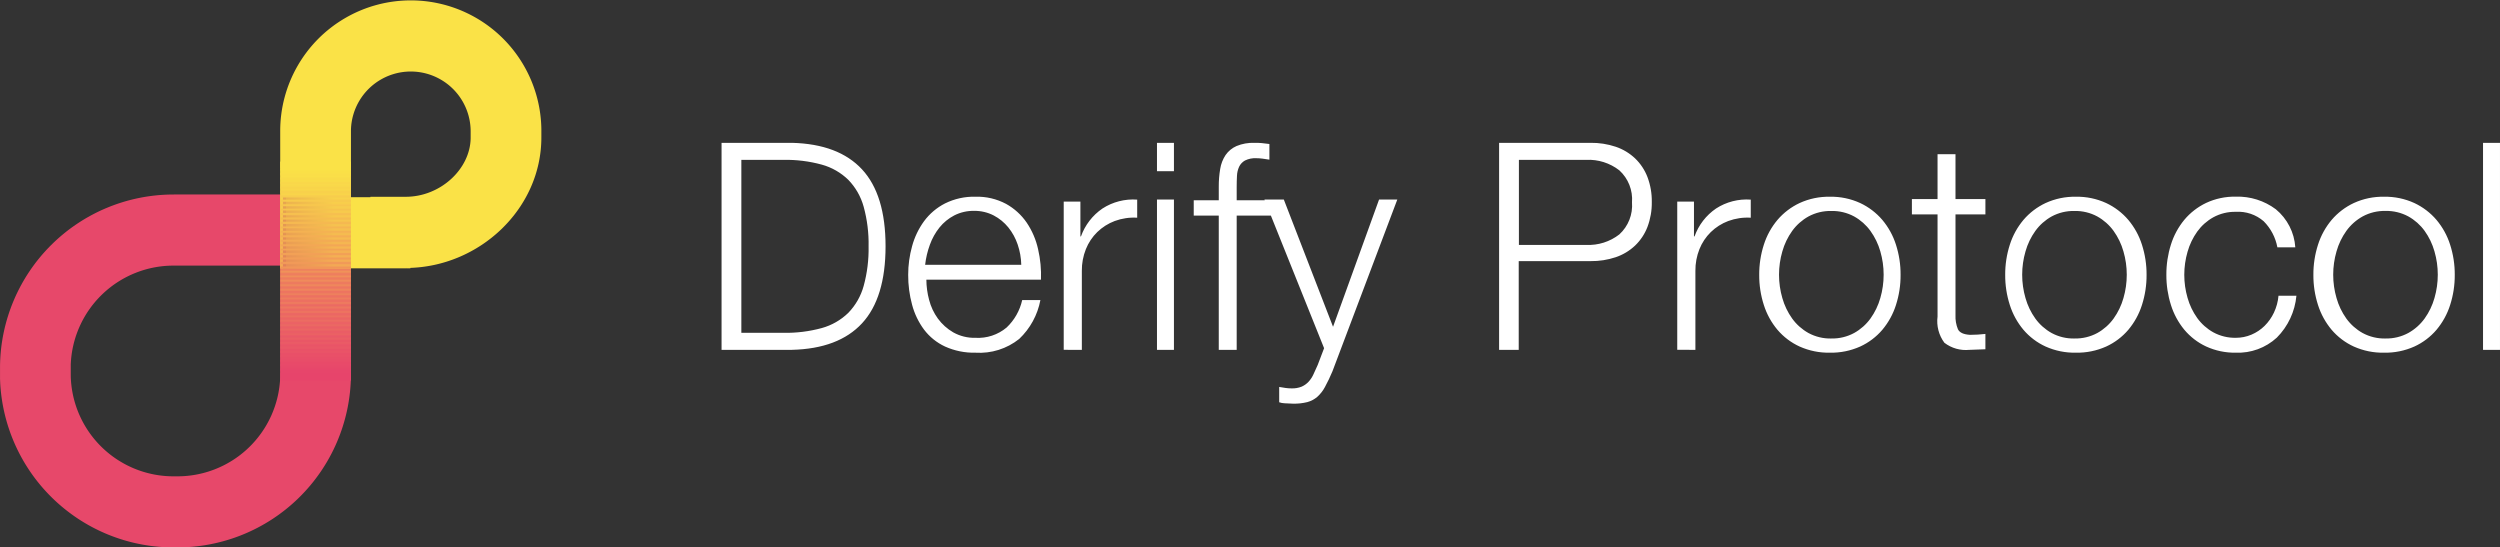 <svg xmlns="http://www.w3.org/2000/svg" xmlns:xlink="http://www.w3.org/1999/xlink" width="274" height="60" viewBox="0 0 274 60">
  <rect x="0" y="0" width="274" height="60" fill="#333333" stroke="none"/>
  <defs>
    <clipPath id="clip-path">
      <path id="路径_3" data-name="路径 3" d="M132.039,82.26v7.8H118.07v-7.8Z" transform="translate(-118.07 -82.26)" fill="none"/>
    </clipPath>
    <clipPath id="clip-path-2">
      <path id="路径_4" data-name="路径 4" d="M124.688,67.433v23.99h-7.752V67.433Z" transform="translate(-116.936 -67.433)" fill="none"/>
    </clipPath>
    <clipPath id="clip-path-3">
      <path id="路径_7" data-name="路径 7" d="M7.721-70.313q5.1-.127,7.674-2.907t2.579-8.436q0-5.656-2.579-8.436T7.721-93H0v22.687Zm-.946-1.865H2.169V-91.135H6.775a14.906,14.906,0,0,1,4.209.523,6.741,6.741,0,0,1,2.906,1.664A6.843,6.843,0,0,1,15.574-86a15.3,15.3,0,0,1,.54,4.343,15.3,15.3,0,0,1-.54,4.343,6.843,6.843,0,0,1-1.684,2.948A6.741,6.741,0,0,1,10.984-72.7,14.906,14.906,0,0,1,6.775-72.178ZM27.825-70a6.976,6.976,0,0,0,4.794-1.505,7.871,7.871,0,0,0,2.326-4.265H32.951a5.927,5.927,0,0,1-1.709,3.011,4.874,4.874,0,0,1-3.417,1.129,4.722,4.722,0,0,1-2.436-.6,5.508,5.508,0,0,1-1.677-1.505,6.052,6.052,0,0,1-.965-2.054,8.7,8.7,0,0,1-.3-2.211H35.008a12.69,12.69,0,0,0-.316-3.34,8.475,8.475,0,0,0-1.25-2.917,6.657,6.657,0,0,0-2.262-2.054,6.735,6.735,0,0,0-3.354-.784,7.107,7.107,0,0,0-3.338.737,6.578,6.578,0,0,0-2.294,1.945,8.39,8.39,0,0,0-1.313,2.744,11.657,11.657,0,0,0-.427,3.136,12.3,12.3,0,0,0,.427,3.277,8.019,8.019,0,0,0,1.313,2.729,6.135,6.135,0,0,0,2.294,1.85A7.66,7.66,0,0,0,27.825-70Zm5.023-9.634H22.312a9.415,9.415,0,0,1,.52-2.2,6.586,6.586,0,0,1,1.057-1.893A5.1,5.1,0,0,1,25.5-85.044a4.609,4.609,0,0,1,2.177-.5,4.54,4.54,0,0,1,2.145.5,5.1,5.1,0,0,1,1.609,1.316,6.092,6.092,0,0,1,1.025,1.877A7.416,7.416,0,0,1,32.848-79.636Zm6.639,9.323V-78.97a6.242,6.242,0,0,1,.442-2.377,5.468,5.468,0,0,1,1.248-1.873,5.548,5.548,0,0,1,1.912-1.212,6.029,6.029,0,0,1,2.464-.362v-1.983a6.18,6.18,0,0,0-3.807.976,6.238,6.238,0,0,0-2.354,3.053h-.063v-3.809H37.5v16.243ZM49.581-89.892V-93H47.722v3.108Zm0,19.579V-86.784H47.722v16.471Zm6.877,0V-85.025h5.518L61.2-86.709H56.458v-1.43q0-.667.031-1.239a2.666,2.666,0,0,1,.234-1,1.544,1.544,0,0,1,.639-.683,2.5,2.5,0,0,1,1.247-.254,4.978,4.978,0,0,1,.686.048q.343.048.748.111v-1.716q-.468-.064-.842-.1T58.391-93a4.7,4.7,0,0,0-1.949.35,2.864,2.864,0,0,0-1.2.985,3.823,3.823,0,0,0-.592,1.525,11.251,11.251,0,0,0-.156,1.938v1.493H51.75v1.684h2.744v14.712Zm6.181,5.9a5.915,5.915,0,0,0,1.571-.174,2.788,2.788,0,0,0,1.079-.571,3.939,3.939,0,0,0,.841-1.078,18.21,18.21,0,0,0,.825-1.727l7.108-18.826h-2L67.018-72.839,61.624-86.784H59.5l6.537,16.291-.7,1.838q-.254.57-.476,1.046a3,3,0,0,1-.539.808,2.32,2.32,0,0,1-.746.523,2.713,2.713,0,0,1-1.095.19,4.824,4.824,0,0,1-.682-.048q-.333-.048-.682-.111v1.68a1.933,1.933,0,0,0,.587.111Zm24.73-5.9v-9.723h7.877A8.34,8.34,0,0,0,98-80.465a5.792,5.792,0,0,0,2.119-1.271,5.621,5.621,0,0,0,1.36-2.049,7.423,7.423,0,0,0,.475-2.733,7.423,7.423,0,0,0-.475-2.733,5.621,5.621,0,0,0-1.36-2.049A5.792,5.792,0,0,0,98-92.571,8.34,8.34,0,0,0,95.245-93H85.218v22.687Zm7.4-11.5h-7.38v-9.323h7.38a5.5,5.5,0,0,1,3.627,1.149,4.3,4.3,0,0,1,1.388,3.512,4.3,4.3,0,0,1-1.388,3.512A5.5,5.5,0,0,1,94.768-81.812Zm11.964,11.5V-78.97a6.242,6.242,0,0,1,.442-2.377,5.467,5.467,0,0,1,1.248-1.873,5.548,5.548,0,0,1,1.912-1.212,6.03,6.03,0,0,1,2.465-.362v-1.983a6.18,6.18,0,0,0-3.807.976,6.238,6.238,0,0,0-2.354,3.053h-.063v-3.809h-1.833v16.243ZM121.474-70a7.761,7.761,0,0,0,3.318-.674,7.045,7.045,0,0,0,2.429-1.835,7.98,7.98,0,0,0,1.492-2.713,10.574,10.574,0,0,0,.508-3.309,10.574,10.574,0,0,0-.508-3.309,7.98,7.98,0,0,0-1.492-2.713,7.217,7.217,0,0,0-2.429-1.85,7.611,7.611,0,0,0-3.318-.69,7.611,7.611,0,0,0-3.318.69,7.217,7.217,0,0,0-2.429,1.85,7.979,7.979,0,0,0-1.492,2.713,10.574,10.574,0,0,0-.508,3.309,10.574,10.574,0,0,0,.508,3.309,7.98,7.98,0,0,0,1.492,2.713,7.045,7.045,0,0,0,2.429,1.835A7.761,7.761,0,0,0,121.474-70Zm.155-1.554a5.03,5.03,0,0,1-2.5-.6,5.5,5.5,0,0,1-1.79-1.589,7.222,7.222,0,0,1-1.077-2.241,9.138,9.138,0,0,1-.364-2.559,9.138,9.138,0,0,1,.364-2.559,7.222,7.222,0,0,1,1.077-2.241,5.5,5.5,0,0,1,1.79-1.589,5.03,5.03,0,0,1,2.5-.6,5.03,5.03,0,0,1,2.5.6,5.5,5.5,0,0,1,1.79,1.589A7.221,7.221,0,0,1,127-81.107a9.137,9.137,0,0,1,.364,2.559A9.137,9.137,0,0,1,127-75.99a7.221,7.221,0,0,1-1.077,2.241,5.5,5.5,0,0,1-1.79,1.589A5.03,5.03,0,0,1,121.629-71.556Zm15.14,1.243q.437,0,.874-.032t.874-.032v-1.681a15.024,15.024,0,0,1-1.686.1q-1.062-.063-1.327-.619a3.635,3.635,0,0,1-.265-1.539V-85.159h3.279V-86.84h-3.279v-4.917h-1.967v4.917h-2.811v1.681h2.811v11.2a3.958,3.958,0,0,0,.75,2.871A3.848,3.848,0,0,0,136.769-70.313ZM148.434-70a7.761,7.761,0,0,0,3.318-.674,7.045,7.045,0,0,0,2.429-1.835,7.98,7.98,0,0,0,1.492-2.713,10.574,10.574,0,0,0,.508-3.309,10.574,10.574,0,0,0-.508-3.309,7.98,7.98,0,0,0-1.492-2.713,7.217,7.217,0,0,0-2.429-1.85,7.611,7.611,0,0,0-3.318-.69,7.611,7.611,0,0,0-3.318.69,7.217,7.217,0,0,0-2.429,1.85,7.98,7.98,0,0,0-1.492,2.713,10.574,10.574,0,0,0-.508,3.309,10.574,10.574,0,0,0,.508,3.309,7.98,7.98,0,0,0,1.492,2.713,7.045,7.045,0,0,0,2.429,1.835A7.761,7.761,0,0,0,148.434-70Zm-.155-1.554a5.03,5.03,0,0,1-2.5-.6,5.5,5.5,0,0,1-1.79-1.589,7.221,7.221,0,0,1-1.077-2.241,9.138,9.138,0,0,1-.364-2.559,9.138,9.138,0,0,1,.364-2.559,7.221,7.221,0,0,1,1.077-2.241,5.5,5.5,0,0,1,1.79-1.589,5.03,5.03,0,0,1,2.5-.6,5.03,5.03,0,0,1,2.5.6,5.5,5.5,0,0,1,1.79,1.589,7.222,7.222,0,0,1,1.077,2.241,9.138,9.138,0,0,1,.364,2.559,9.138,9.138,0,0,1-.364,2.559,7.222,7.222,0,0,1-1.077,2.241,5.5,5.5,0,0,1-1.79,1.589A5.03,5.03,0,0,1,148.279-71.556ZM165.961-70a6.284,6.284,0,0,0,4.492-1.647,7.482,7.482,0,0,0,2.152-4.595H170.64a5.411,5.411,0,0,1-.5,1.85,5.111,5.111,0,0,1-1.029,1.458,4.607,4.607,0,0,1-1.435.957,4.337,4.337,0,0,1-1.716.345,4.946,4.946,0,0,1-2.464-.6,5.42,5.42,0,0,1-1.762-1.568,7.132,7.132,0,0,1-1.061-2.211,9.034,9.034,0,0,1-.359-2.525,9.034,9.034,0,0,1,.359-2.525,7.132,7.132,0,0,1,1.061-2.211,5.42,5.42,0,0,1,1.762-1.568,4.946,4.946,0,0,1,2.464-.6,4.267,4.267,0,0,1,3.057,1.035,5.448,5.448,0,0,1,1.5,2.854h1.965a5.9,5.9,0,0,0-2.137-4.171,6.973,6.973,0,0,0-4.382-1.38,7.365,7.365,0,0,0-3.26.69,7.105,7.105,0,0,0-2.386,1.85,8.022,8.022,0,0,0-1.466,2.713,10.748,10.748,0,0,0-.5,3.309,10.748,10.748,0,0,0,.5,3.309,8.022,8.022,0,0,0,1.466,2.713,6.934,6.934,0,0,0,2.386,1.835A7.51,7.51,0,0,0,165.961-70Zm16.25,0a7.761,7.761,0,0,0,3.318-.674,7.045,7.045,0,0,0,2.429-1.835,7.979,7.979,0,0,0,1.492-2.713,10.574,10.574,0,0,0,.508-3.309,10.574,10.574,0,0,0-.508-3.309,7.979,7.979,0,0,0-1.492-2.713,7.217,7.217,0,0,0-2.429-1.85,7.611,7.611,0,0,0-3.318-.69,7.611,7.611,0,0,0-3.318.69,7.217,7.217,0,0,0-2.429,1.85,7.98,7.98,0,0,0-1.492,2.713,10.575,10.575,0,0,0-.508,3.309,10.575,10.575,0,0,0,.508,3.309,7.98,7.98,0,0,0,1.492,2.713,7.045,7.045,0,0,0,2.429,1.835A7.761,7.761,0,0,0,182.211-70Zm.155-1.554a5.03,5.03,0,0,1-2.5-.6,5.5,5.5,0,0,1-1.79-1.589A7.221,7.221,0,0,1,177-75.99a9.137,9.137,0,0,1-.364-2.559A9.137,9.137,0,0,1,177-81.107a7.221,7.221,0,0,1,1.077-2.241,5.5,5.5,0,0,1,1.79-1.589,5.03,5.03,0,0,1,2.5-.6,5.03,5.03,0,0,1,2.5.6,5.5,5.5,0,0,1,1.79,1.589,7.221,7.221,0,0,1,1.077,2.241,9.138,9.138,0,0,1,.364,2.559,9.138,9.138,0,0,1-.364,2.559,7.221,7.221,0,0,1-1.077,2.241,5.5,5.5,0,0,1-1.79,1.589A5.03,5.03,0,0,1,182.366-71.556Zm12.55,1.243V-93h-1.859v22.687Z" transform="translate(0 93)" fill="none"/>
    </clipPath>
    <clipPath id="clip-path-4">
      <path id="路径_6" data-name="路径 6" d="M-636-274.256H1045.693V-1053H-636Z" transform="translate(636 1053)" fill="none"/>
    </clipPath>
  </defs>
  <g id="组_134" data-name="组 134" transform="translate(-80 -48)">
    <g id="页面1" transform="translate(80 48)">
      <g id="示意" transform="translate(0 0)">
        <g id="编组-4备份-11" transform="translate(0 0)">
          <g id="编组-4备份-5">
            <g id="编组-5">
              <g id="路径" transform="translate(0 21.316)">
                <path id="路径_1" data-name="路径 1" d="M19.356,81.12H31.534v3.9h7.053v15.958A19.032,19.032,0,0,1,19.356,119.8,19.04,19.04,0,0,1,.127,101.289l0-.312v-1.03A19.024,19.024,0,0,1,19.039,81.122Zm11.479,19.857V88.917H19.356A11.272,11.272,0,0,0,7.878,99.766l0,.182v1.03a11.263,11.263,0,0,0,11.479,11.03,11.271,11.271,0,0,0,11.478-10.849Z" transform="translate(-0.124 -81.12)" fill="#e7486a"/>
              </g>
              <g id="路径备份-3" transform="translate(30.711)">
                <path id="路径_2" data-name="路径 2" d="M116.936,29.492V14.42a14.312,14.312,0,0,1,28.622-.237l0,.237v.721c0,7.814-6.77,14.168-14.623,14.294l-.238,0h-3.876v-7.8H130.7c3.768,0,7.043-3,7.108-6.4V14.42a6.56,6.56,0,0,0-13.118-.108V29.492Z" transform="translate(-116.936 -0.068)" fill="#fae247"/>
              </g>
              <g id="直线-3备份-2" transform="translate(31.009 21.612)">
                <g id="组_2" data-name="组 2">
                  <g id="组_1" data-name="组 1" clip-path="url(#clip-path)">
                    <rect id="矩形_2" data-name="矩形 2" width="0.34" height="7.797" fill="#b43858"/>
                    <rect id="矩形_3" data-name="矩形 3" width="0.031" height="7.797" transform="translate(0.34)" fill="#b43858"/>
                    <rect id="矩形_4" data-name="矩形 4" width="0.031" height="7.797" transform="translate(0.371)" fill="#b43958"/>
                    <rect id="矩形_5" data-name="矩形 5" width="0.031" height="7.797" transform="translate(0.402)" fill="#b53a58"/>
                    <rect id="矩形_6" data-name="矩形 6" width="0.031" height="7.797" transform="translate(0.434)" fill="#b53b58"/>
                    <rect id="矩形_7" data-name="矩形 7" width="0.031" height="7.797" transform="translate(0.465)" fill="#b63c58"/>
                    <rect id="矩形_8" data-name="矩形 8" width="0.031" height="7.797" transform="translate(0.496)" fill="#b63d57"/>
                    <rect id="矩形_9" data-name="矩形 9" width="0.031" height="7.797" transform="translate(0.528)" fill="#b63e57"/>
                    <rect id="矩形_10" data-name="矩形 10" width="0.031" height="7.797" transform="translate(0.559)" fill="#b73f57"/>
                    <rect id="矩形_11" data-name="矩形 11" width="0.031" height="7.797" transform="translate(0.59)" fill="#b74057"/>
                    <rect id="矩形_12" data-name="矩形 12" width="0.031" height="7.797" transform="translate(0.622)" fill="#b84157"/>
                    <rect id="矩形_13" data-name="矩形 13" width="0.031" height="7.797" transform="translate(0.653)" fill="#b84257"/>
                    <rect id="矩形_14" data-name="矩形 14" width="0.031" height="7.797" transform="translate(0.684)" fill="#b94357"/>
                    <rect id="矩形_15" data-name="矩形 15" width="0.031" height="7.797" transform="translate(0.716)" fill="#b94457"/>
                    <rect id="矩形_16" data-name="矩形 16" width="0.031" height="7.797" transform="translate(0.747)" fill="#b94557"/>
                    <rect id="矩形_17" data-name="矩形 17" width="0.031" height="7.797" transform="translate(0.778)" fill="#ba4657"/>
                    <rect id="矩形_18" data-name="矩形 18" width="0.031" height="7.797" transform="translate(0.81)" fill="#ba4756"/>
                    <rect id="矩形_19" data-name="矩形 19" width="0.031" height="7.797" transform="translate(0.841)" fill="#bb4856"/>
                    <rect id="矩形_20" data-name="矩形 20" width="0.031" height="7.797" transform="translate(0.873)" fill="#bb4956"/>
                    <rect id="矩形_21" data-name="矩形 21" width="0.031" height="7.797" transform="translate(0.904)" fill="#bb4a56"/>
                    <rect id="矩形_22" data-name="矩形 22" width="0.031" height="7.797" transform="translate(0.935)" fill="#bc4b56"/>
                    <rect id="矩形_23" data-name="矩形 23" width="0.031" height="7.797" transform="translate(0.967)" fill="#bc4c56"/>
                    <rect id="矩形_24" data-name="矩形 24" width="0.031" height="7.797" transform="translate(0.998)" fill="#bd4d56"/>
                    <rect id="矩形_25" data-name="矩形 25" width="0.031" height="7.797" transform="translate(1.029)" fill="#bd4e56"/>
                    <rect id="矩形_26" data-name="矩形 26" width="0.031" height="7.797" transform="translate(1.061)" fill="#be4f56"/>
                    <rect id="矩形_27" data-name="矩形 27" width="0.031" height="7.797" transform="translate(1.092)" fill="#be5056"/>
                    <rect id="矩形_28" data-name="矩形 28" width="0.031" height="7.797" transform="translate(1.123)" fill="#be5155"/>
                    <rect id="矩形_29" data-name="矩形 29" width="0.031" height="7.797" transform="translate(1.155)" fill="#bf5255"/>
                    <rect id="矩形_30" data-name="矩形 30" width="0.031" height="7.797" transform="translate(1.186)" fill="#bf5355"/>
                    <rect id="矩形_31" data-name="矩形 31" width="0.031" height="7.797" transform="translate(1.217)" fill="#c05455"/>
                    <rect id="矩形_32" data-name="矩形 32" width="0.031" height="7.797" transform="translate(1.249)" fill="#c05555"/>
                    <rect id="矩形_33" data-name="矩形 33" width="0.031" height="7.797" transform="translate(1.28)" fill="#c05655"/>
                    <rect id="矩形_34" data-name="矩形 34" width="0.031" height="7.797" transform="translate(1.312)" fill="#c15755"/>
                    <rect id="矩形_35" data-name="矩形 35" width="0.031" height="7.797" transform="translate(1.343)" fill="#c15855"/>
                    <rect id="矩形_36" data-name="矩形 36" width="0.031" height="7.797" transform="translate(1.374)" fill="#c25955"/>
                    <rect id="矩形_37" data-name="矩形 37" width="0.031" height="7.797" transform="translate(1.406)" fill="#c25a55"/>
                    <rect id="矩形_38" data-name="矩形 38" width="0.031" height="7.797" transform="translate(1.437)" fill="#c25b54"/>
                    <rect id="矩形_39" data-name="矩形 39" width="0.031" height="7.797" transform="translate(1.468)" fill="#c35c54"/>
                    <rect id="矩形_40" data-name="矩形 40" width="0.031" height="7.797" transform="translate(1.5)" fill="#c35d54"/>
                    <rect id="矩形_41" data-name="矩形 41" width="0.031" height="7.797" transform="translate(1.531)" fill="#c45e54"/>
                    <rect id="矩形_42" data-name="矩形 42" width="0.031" height="7.797" transform="translate(1.562)" fill="#c45f54"/>
                    <rect id="矩形_43" data-name="矩形 43" width="0.031" height="7.797" transform="translate(1.594)" fill="#c56054"/>
                    <rect id="矩形_44" data-name="矩形 44" width="0.031" height="7.797" transform="translate(1.625)" fill="#c56154"/>
                    <rect id="矩形_45" data-name="矩形 45" width="0.031" height="7.797" transform="translate(1.656)" fill="#c56254"/>
                    <rect id="矩形_46" data-name="矩形 46" width="0.031" height="7.797" transform="translate(1.688)" fill="#c66354"/>
                    <rect id="矩形_47" data-name="矩形 47" width="0.031" height="7.797" transform="translate(1.719)" fill="#c66454"/>
                    <rect id="矩形_48" data-name="矩形 48" width="0.031" height="7.797" transform="translate(1.75)" fill="#c76553"/>
                    <rect id="矩形_49" data-name="矩形 49" width="0.031" height="7.797" transform="translate(1.782)" fill="#c76653"/>
                    <rect id="矩形_50" data-name="矩形 50" width="0.031" height="7.797" transform="translate(1.813)" fill="#c76753"/>
                    <rect id="矩形_51" data-name="矩形 51" width="0.031" height="7.797" transform="translate(1.845)" fill="#c86853"/>
                    <rect id="矩形_52" data-name="矩形 52" width="0.031" height="7.797" transform="translate(1.876)" fill="#c86953"/>
                    <rect id="矩形_53" data-name="矩形 53" width="0.031" height="7.797" transform="translate(1.907)" fill="#c96a53"/>
                    <rect id="矩形_54" data-name="矩形 54" width="0.031" height="7.797" transform="translate(1.939)" fill="#c96b53"/>
                    <rect id="矩形_55" data-name="矩形 55" width="0.031" height="7.797" transform="translate(1.97)" fill="#ca6c53"/>
                    <rect id="矩形_56" data-name="矩形 56" width="0.031" height="7.797" transform="translate(2.001)" fill="#ca6d53"/>
                    <rect id="矩形_57" data-name="矩形 57" width="0.031" height="7.797" transform="translate(2.033)" fill="#ca6e53"/>
                    <rect id="矩形_58" data-name="矩形 58" width="0.031" height="7.797" transform="translate(2.064)" fill="#cb6f52"/>
                    <rect id="矩形_59" data-name="矩形 59" width="0.031" height="7.797" transform="translate(2.095)" fill="#cb7052"/>
                    <rect id="矩形_60" data-name="矩形 60" width="0.031" height="7.797" transform="translate(2.127)" fill="#cc7152"/>
                    <rect id="矩形_61" data-name="矩形 61" width="0.031" height="7.797" transform="translate(2.158)" fill="#cc7252"/>
                    <rect id="矩形_62" data-name="矩形 62" width="0.031" height="7.797" transform="translate(2.189)" fill="#cc7352"/>
                    <rect id="矩形_63" data-name="矩形 63" width="0.031" height="7.797" transform="translate(2.221)" fill="#cd7452"/>
                    <rect id="矩形_64" data-name="矩形 64" width="0.031" height="7.797" transform="translate(2.252)" fill="#cd7552"/>
                    <rect id="矩形_65" data-name="矩形 65" width="0.031" height="7.797" transform="translate(2.283)" fill="#ce7652"/>
                    <rect id="矩形_66" data-name="矩形 66" width="0.031" height="7.797" transform="translate(2.315)" fill="#ce7752"/>
                    <rect id="矩形_67" data-name="矩形 67" width="0.031" height="7.797" transform="translate(2.346)" fill="#cf7852"/>
                    <rect id="矩形_68" data-name="矩形 68" width="0.031" height="7.797" transform="translate(2.378)" fill="#cf7951"/>
                    <rect id="矩形_69" data-name="矩形 69" width="0.031" height="7.797" transform="translate(2.409)" fill="#cf7a51"/>
                    <rect id="矩形_70" data-name="矩形 70" width="0.031" height="7.797" transform="translate(2.44)" fill="#d07b51"/>
                    <rect id="矩形_71" data-name="矩形 71" width="0.031" height="7.797" transform="translate(2.472)" fill="#d07c51"/>
                    <rect id="矩形_72" data-name="矩形 72" width="0.031" height="7.797" transform="translate(2.503)" fill="#d17d51"/>
                    <rect id="矩形_73" data-name="矩形 73" width="0.031" height="7.797" transform="translate(2.534)" fill="#d17e51"/>
                    <rect id="矩形_74" data-name="矩形 74" width="0.031" height="7.797" transform="translate(2.566)" fill="#d17f51"/>
                    <rect id="矩形_75" data-name="矩形 75" width="0.031" height="7.797" transform="translate(2.597)" fill="#d28051"/>
                    <rect id="矩形_76" data-name="矩形 76" width="0.031" height="7.797" transform="translate(2.628)" fill="#d28151"/>
                    <rect id="矩形_77" data-name="矩形 77" width="0.031" height="7.797" transform="translate(2.66)" fill="#d38251"/>
                    <rect id="矩形_78" data-name="矩形 78" width="0.031" height="7.797" transform="translate(2.691)" fill="#d38350"/>
                    <rect id="矩形_79" data-name="矩形 79" width="0.031" height="7.797" transform="translate(2.722)" fill="#d38450"/>
                    <rect id="矩形_80" data-name="矩形 80" width="0.031" height="7.797" transform="translate(2.754)" fill="#d48550"/>
                    <rect id="矩形_81" data-name="矩形 81" width="0.031" height="7.797" transform="translate(2.785)" fill="#d48650"/>
                    <rect id="矩形_82" data-name="矩形 82" width="0.031" height="7.797" transform="translate(2.816)" fill="#d58750"/>
                    <rect id="矩形_83" data-name="矩形 83" width="0.031" height="7.797" transform="translate(2.848)" fill="#d58850"/>
                    <rect id="矩形_84" data-name="矩形 84" width="0.031" height="7.797" transform="translate(2.879)" fill="#d68950"/>
                    <rect id="矩形_85" data-name="矩形 85" width="0.031" height="7.797" transform="translate(2.911)" fill="#d68a50"/>
                    <rect id="矩形_86" data-name="矩形 86" width="0.031" height="7.797" transform="translate(2.942)" fill="#d68b50"/>
                    <rect id="矩形_87" data-name="矩形 87" width="0.031" height="7.797" transform="translate(2.973)" fill="#d78c50"/>
                    <rect id="矩形_88" data-name="矩形 88" width="0.031" height="7.797" transform="translate(3.005)" fill="#d78e4f"/>
                    <rect id="矩形_89" data-name="矩形 89" width="0.031" height="7.797" transform="translate(3.036)" fill="#d88f4f"/>
                    <rect id="矩形_90" data-name="矩形 90" width="0.031" height="7.797" transform="translate(3.067)" fill="#d8904f"/>
                    <rect id="矩形_91" data-name="矩形 91" width="0.031" height="7.797" transform="translate(3.099)" fill="#d8914f"/>
                    <rect id="矩形_92" data-name="矩形 92" width="0.031" height="7.797" transform="translate(3.13)" fill="#d9924f"/>
                    <rect id="矩形_93" data-name="矩形 93" width="0.031" height="7.797" transform="translate(3.161)" fill="#d9934f"/>
                    <rect id="矩形_94" data-name="矩形 94" width="0.031" height="7.797" transform="translate(3.193)" fill="#da944f"/>
                    <rect id="矩形_95" data-name="矩形 95" width="0.031" height="7.797" transform="translate(3.224)" fill="#da954f"/>
                    <rect id="矩形_96" data-name="矩形 96" width="0.031" height="7.797" transform="translate(3.255)" fill="#db964f"/>
                    <rect id="矩形_97" data-name="矩形 97" width="0.031" height="7.797" transform="translate(3.287)" fill="#db974f"/>
                    <rect id="矩形_98" data-name="矩形 98" width="0.031" height="7.797" transform="translate(3.318)" fill="#db984e"/>
                    <rect id="矩形_99" data-name="矩形 99" width="0.031" height="7.797" transform="translate(3.349)" fill="#dc994e"/>
                    <rect id="矩形_100" data-name="矩形 100" width="0.031" height="7.797" transform="translate(3.381)" fill="#dc9a4e"/>
                    <rect id="矩形_101" data-name="矩形 101" width="0.031" height="7.797" transform="translate(3.412)" fill="#dd9b4e"/>
                    <rect id="矩形_102" data-name="矩形 102" width="0.031" height="7.797" transform="translate(3.444)" fill="#dd9c4e"/>
                    <rect id="矩形_103" data-name="矩形 103" width="0.031" height="7.797" transform="translate(3.475)" fill="#dd9d4e"/>
                    <rect id="矩形_104" data-name="矩形 104" width="0.031" height="7.797" transform="translate(3.506)" fill="#de9e4e"/>
                    <rect id="矩形_105" data-name="矩形 105" width="0.031" height="7.797" transform="translate(3.538)" fill="#de9f4e"/>
                    <rect id="矩形_106" data-name="矩形 106" width="0.031" height="7.797" transform="translate(3.569)" fill="#dfa04e"/>
                    <rect id="矩形_107" data-name="矩形 107" width="0.031" height="7.797" transform="translate(3.6)" fill="#dfa14e"/>
                    <rect id="矩形_108" data-name="矩形 108" width="0.031" height="7.797" transform="translate(3.632)" fill="#dfa24d"/>
                    <rect id="矩形_109" data-name="矩形 109" width="0.031" height="7.797" transform="translate(3.663)" fill="#e0a34d"/>
                    <rect id="矩形_110" data-name="矩形 110" width="0.031" height="7.797" transform="translate(3.694)" fill="#e0a44d"/>
                    <rect id="矩形_111" data-name="矩形 111" width="0.031" height="7.797" transform="translate(3.726)" fill="#e1a54d"/>
                    <rect id="矩形_112" data-name="矩形 112" width="0.031" height="7.797" transform="translate(3.757)" fill="#e1a64d"/>
                    <rect id="矩形_113" data-name="矩形 113" width="0.031" height="7.797" transform="translate(3.788)" fill="#e2a74d"/>
                    <rect id="矩形_114" data-name="矩形 114" width="0.031" height="7.797" transform="translate(3.82)" fill="#e2a84d"/>
                    <rect id="矩形_115" data-name="矩形 115" width="0.031" height="7.797" transform="translate(3.851)" fill="#e2a94d"/>
                    <rect id="矩形_116" data-name="矩形 116" width="0.031" height="7.797" transform="translate(3.882)" fill="#e3aa4d"/>
                    <rect id="矩形_117" data-name="矩形 117" width="0.031" height="7.797" transform="translate(3.914)" fill="#e3ab4d"/>
                    <rect id="矩形_118" data-name="矩形 118" width="0.031" height="7.797" transform="translate(3.945)" fill="#e4ac4c"/>
                    <rect id="矩形_119" data-name="矩形 119" width="0.031" height="7.797" transform="translate(3.977)" fill="#e4ad4c"/>
                    <rect id="矩形_120" data-name="矩形 120" width="0.031" height="7.797" transform="translate(4.008)" fill="#e4ae4c"/>
                    <rect id="矩形_121" data-name="矩形 121" width="0.031" height="7.797" transform="translate(4.039)" fill="#e5af4c"/>
                    <rect id="矩形_122" data-name="矩形 122" width="0.031" height="7.797" transform="translate(4.071)" fill="#e5b04c"/>
                    <rect id="矩形_123" data-name="矩形 123" width="0.031" height="7.797" transform="translate(4.102)" fill="#e6b14c"/>
                    <rect id="矩形_124" data-name="矩形 124" width="0.031" height="7.797" transform="translate(4.133)" fill="#e6b24c"/>
                    <rect id="矩形_125" data-name="矩形 125" width="0.031" height="7.797" transform="translate(4.165)" fill="#e7b34c"/>
                    <rect id="矩形_126" data-name="矩形 126" width="0.031" height="7.797" transform="translate(4.196)" fill="#e7b44c"/>
                    <rect id="矩形_127" data-name="矩形 127" width="0.031" height="7.797" transform="translate(4.227)" fill="#e7b54c"/>
                    <rect id="矩形_128" data-name="矩形 128" width="0.031" height="7.797" transform="translate(4.259)" fill="#e8b64b"/>
                    <rect id="矩形_129" data-name="矩形 129" width="0.031" height="7.797" transform="translate(4.29)" fill="#e8b74b"/>
                    <rect id="矩形_130" data-name="矩形 130" width="0.031" height="7.797" transform="translate(4.321)" fill="#e9b84b"/>
                    <rect id="矩形_131" data-name="矩形 131" width="0.031" height="7.797" transform="translate(4.353)" fill="#e9b94b"/>
                    <rect id="矩形_132" data-name="矩形 132" width="0.031" height="7.797" transform="translate(4.384)" fill="#e9ba4b"/>
                    <rect id="矩形_133" data-name="矩形 133" width="0.031" height="7.797" transform="translate(4.415)" fill="#eabb4b"/>
                    <rect id="矩形_134" data-name="矩形 134" width="0.031" height="7.797" transform="translate(4.447)" fill="#eabc4b"/>
                    <rect id="矩形_135" data-name="矩形 135" width="0.031" height="7.797" transform="translate(4.478)" fill="#ebbd4b"/>
                    <rect id="矩形_136" data-name="矩形 136" width="0.031" height="7.797" transform="translate(4.51)" fill="#ebbe4b"/>
                    <rect id="矩形_137" data-name="矩形 137" width="0.031" height="7.797" transform="translate(4.541)" fill="#ecbf4b"/>
                    <rect id="矩形_138" data-name="矩形 138" width="0.031" height="7.797" transform="translate(4.572)" fill="#ecc04a"/>
                    <rect id="矩形_139" data-name="矩形 139" width="0.031" height="7.797" transform="translate(4.604)" fill="#ecc14a"/>
                    <rect id="矩形_140" data-name="矩形 140" width="0.031" height="7.797" transform="translate(4.635)" fill="#edc24a"/>
                    <rect id="矩形_141" data-name="矩形 141" width="0.031" height="7.797" transform="translate(4.666)" fill="#edc34a"/>
                    <rect id="矩形_142" data-name="矩形 142" width="0.031" height="7.797" transform="translate(4.698)" fill="#eec44a"/>
                    <rect id="矩形_143" data-name="矩形 143" width="0.031" height="7.797" transform="translate(4.729)" fill="#eec54a"/>
                    <rect id="矩形_144" data-name="矩形 144" width="0.031" height="7.797" transform="translate(4.76)" fill="#eec64a"/>
                    <rect id="矩形_145" data-name="矩形 145" width="0.031" height="7.797" transform="translate(4.792)" fill="#efc74a"/>
                    <rect id="矩形_146" data-name="矩形 146" width="0.031" height="7.797" transform="translate(4.823)" fill="#efc84a"/>
                    <rect id="矩形_147" data-name="矩形 147" width="0.031" height="7.797" transform="translate(4.854)" fill="#f0c94a"/>
                    <rect id="矩形_148" data-name="矩形 148" width="0.031" height="7.797" transform="translate(4.886)" fill="#f0ca49"/>
                    <rect id="矩形_149" data-name="矩形 149" width="0.031" height="7.797" transform="translate(4.917)" fill="#f0cb49"/>
                    <rect id="矩形_150" data-name="矩形 150" width="0.031" height="7.797" transform="translate(4.948)" fill="#f1cc49"/>
                    <rect id="矩形_151" data-name="矩形 151" width="0.031" height="7.797" transform="translate(4.98)" fill="#f1cd49"/>
                    <rect id="矩形_152" data-name="矩形 152" width="0.031" height="7.797" transform="translate(5.011)" fill="#f2ce49"/>
                    <rect id="矩形_153" data-name="矩形 153" width="0.031" height="7.797" transform="translate(5.043)" fill="#f2cf49"/>
                    <rect id="矩形_154" data-name="矩形 154" width="0.031" height="7.797" transform="translate(5.074)" fill="#f3d049"/>
                    <rect id="矩形_155" data-name="矩形 155" width="0.031" height="7.797" transform="translate(5.105)" fill="#f3d149"/>
                    <rect id="矩形_156" data-name="矩形 156" width="0.031" height="7.797" transform="translate(5.137)" fill="#f3d249"/>
                    <rect id="矩形_157" data-name="矩形 157" width="0.031" height="7.797" transform="translate(5.168)" fill="#f4d349"/>
                    <rect id="矩形_158" data-name="矩形 158" width="0.031" height="7.797" transform="translate(5.199)" fill="#f4d448"/>
                    <rect id="矩形_159" data-name="矩形 159" width="0.031" height="7.797" transform="translate(5.231)" fill="#f5d548"/>
                    <rect id="矩形_160" data-name="矩形 160" width="0.031" height="7.797" transform="translate(5.262)" fill="#f5d648"/>
                    <rect id="矩形_161" data-name="矩形 161" width="0.031" height="7.797" transform="translate(5.293)" fill="#f5d748"/>
                    <rect id="矩形_162" data-name="矩形 162" width="0.031" height="7.797" transform="translate(5.325)" fill="#f6d848"/>
                    <rect id="矩形_163" data-name="矩形 163" width="0.031" height="7.797" transform="translate(5.356)" fill="#f6d948"/>
                    <rect id="矩形_164" data-name="矩形 164" width="0.031" height="7.797" transform="translate(5.387)" fill="#f7da48"/>
                    <rect id="矩形_165" data-name="矩形 165" width="0.031" height="7.797" transform="translate(5.419)" fill="#f7db48"/>
                    <rect id="矩形_166" data-name="矩形 166" width="0.031" height="7.797" transform="translate(5.45)" fill="#f8dc48"/>
                    <rect id="矩形_167" data-name="矩形 167" width="0.031" height="7.797" transform="translate(5.481)" fill="#f8dd48"/>
                    <rect id="矩形_168" data-name="矩形 168" width="0.031" height="7.797" transform="translate(5.513)" fill="#f8de47"/>
                    <rect id="矩形_169" data-name="矩形 169" width="0.031" height="7.797" transform="translate(5.544)" fill="#f9df47"/>
                    <rect id="矩形_170" data-name="矩形 170" width="0.031" height="7.797" transform="translate(5.576)" fill="#f9e047"/>
                    <rect id="矩形_171" data-name="矩形 171" width="0.031" height="7.797" transform="translate(5.607)" fill="#fae147"/>
                    <rect id="矩形_172" data-name="矩形 172" width="0.031" height="7.797" transform="translate(5.638)" fill="#fae247"/>
                    <rect id="矩形_173" data-name="矩形 173" width="7.842" height="7.797" transform="translate(5.67)" fill="#fae247"/>
                    <rect id="矩形_174" data-name="矩形 174" width="0.458" height="7.797" transform="translate(13.511)" fill="#fae247"/>
                  </g>
                </g>
              </g>
              <g id="直线-3" transform="translate(30.711 17.714)">
                <g id="组_4" data-name="组 4">
                  <g id="组_3" data-name="组 3" clip-path="url(#clip-path-2)">
                    <rect id="矩形_175" data-name="矩形 175" width="7.752" height="0.862" transform="translate(0 23.128)" fill="#e7446b"/>
                    <rect id="矩形_176" data-name="矩形 176" width="7.752" height="0.141" transform="translate(0 22.987)" fill="#e7446b"/>
                    <rect id="矩形_177" data-name="矩形 177" width="7.752" height="0.141" transform="translate(0 22.846)" fill="#e7456b"/>
                    <rect id="矩形_178" data-name="矩形 178" width="7.752" height="0.141" transform="translate(0 22.704)" fill="#e7466b"/>
                    <rect id="矩形_179" data-name="矩形 179" width="7.752" height="0.141" transform="translate(0 22.563)" fill="#e7476a"/>
                    <rect id="矩形_180" data-name="矩形 180" width="7.752" height="0.141" transform="translate(0 22.421)" fill="#e7486a"/>
                    <rect id="矩形_181" data-name="矩形 181" width="7.752" height="0.141" transform="translate(0 22.28)" fill="#e8496a"/>
                    <rect id="矩形_182" data-name="矩形 182" width="7.752" height="0.141" transform="translate(0 22.139)" fill="#e84a6a"/>
                    <rect id="矩形_183" data-name="矩形 183" width="7.752" height="0.141" transform="translate(0 21.997)" fill="#e84b69"/>
                    <rect id="矩形_184" data-name="矩形 184" width="7.752" height="0.141" transform="translate(0 21.856)" fill="#e84c69"/>
                    <rect id="矩形_185" data-name="矩形 185" width="7.752" height="0.141" transform="translate(0 21.715)" fill="#e84d69"/>
                    <rect id="矩形_186" data-name="矩形 186" width="7.752" height="0.141" transform="translate(0 21.573)" fill="#e84e69"/>
                    <rect id="矩形_187" data-name="矩形 187" width="7.752" height="0.141" transform="translate(0 21.432)" fill="#e84f68"/>
                    <rect id="矩形_188" data-name="矩形 188" width="7.752" height="0.141" transform="translate(0 21.29)" fill="#e85068"/>
                    <rect id="矩形_189" data-name="矩形 189" width="7.752" height="0.141" transform="translate(0 21.149)" fill="#e95168"/>
                    <rect id="矩形_190" data-name="矩形 190" width="7.752" height="0.141" transform="translate(0 21.008)" fill="#e95268"/>
                    <rect id="矩形_191" data-name="矩形 191" width="7.752" height="0.141" transform="translate(0 20.866)" fill="#e95368"/>
                    <rect id="矩形_192" data-name="矩形 192" width="7.752" height="0.141" transform="translate(0 20.725)" fill="#e95467"/>
                    <rect id="矩形_193" data-name="矩形 193" width="7.752" height="0.141" transform="translate(0 20.583)" fill="#e95567"/>
                    <rect id="矩形_194" data-name="矩形 194" width="7.752" height="0.141" transform="translate(0 20.442)" fill="#e95667"/>
                    <rect id="矩形_195" data-name="矩形 195" width="7.752" height="0.141" transform="translate(0 20.301)" fill="#e95767"/>
                    <rect id="矩形_196" data-name="矩形 196" width="7.752" height="0.141" transform="translate(0 20.159)" fill="#e95866"/>
                    <rect id="矩形_197" data-name="矩形 197" width="7.752" height="0.141" transform="translate(0 20.018)" fill="#ea5966"/>
                    <rect id="矩形_198" data-name="矩形 198" width="7.752" height="0.141" transform="translate(0 19.877)" fill="#ea5a66"/>
                    <rect id="矩形_199" data-name="矩形 199" width="7.752" height="0.141" transform="translate(0 19.735)" fill="#ea5b66"/>
                    <rect id="矩形_200" data-name="矩形 200" width="7.752" height="0.141" transform="translate(0 19.594)" fill="#ea5c65"/>
                    <rect id="矩形_201" data-name="矩形 201" width="7.752" height="0.141" transform="translate(0 19.452)" fill="#ea5d65"/>
                    <rect id="矩形_202" data-name="矩形 202" width="7.752" height="0.141" transform="translate(0 19.311)" fill="#ea5e65"/>
                    <rect id="矩形_203" data-name="矩形 203" width="7.752" height="0.141" transform="translate(0 19.17)" fill="#ea5f65"/>
                    <rect id="矩形_204" data-name="矩形 204" width="7.752" height="0.141" transform="translate(0 19.028)" fill="#ea6065"/>
                    <rect id="矩形_205" data-name="矩形 205" width="7.752" height="0.141" transform="translate(0 18.887)" fill="#eb6164"/>
                    <rect id="矩形_206" data-name="矩形 206" width="7.752" height="0.141" transform="translate(0 18.746)" fill="#eb6264"/>
                    <rect id="矩形_207" data-name="矩形 207" width="7.752" height="0.141" transform="translate(0 18.604)" fill="#eb6364"/>
                    <rect id="矩形_208" data-name="矩形 208" width="7.752" height="0.141" transform="translate(0 18.463)" fill="#eb6464"/>
                    <rect id="矩形_209" data-name="矩形 209" width="7.752" height="0.141" transform="translate(0 18.321)" fill="#eb6563"/>
                    <rect id="矩形_210" data-name="矩形 210" width="7.752" height="0.141" transform="translate(0 18.18)" fill="#eb6663"/>
                    <rect id="矩形_211" data-name="矩形 211" width="7.752" height="0.141" transform="translate(0 18.039)" fill="#eb6763"/>
                    <rect id="矩形_212" data-name="矩形 212" width="7.752" height="0.141" transform="translate(0 17.897)" fill="#eb6863"/>
                    <rect id="矩形_213" data-name="矩形 213" width="7.752" height="0.141" transform="translate(0 17.756)" fill="#eb6963"/>
                    <rect id="矩形_214" data-name="矩形 214" width="7.752" height="0.141" transform="translate(0 17.615)" fill="#ec6a62"/>
                    <rect id="矩形_215" data-name="矩形 215" width="7.752" height="0.141" transform="translate(0 17.473)" fill="#ec6b62"/>
                    <rect id="矩形_216" data-name="矩形 216" width="7.752" height="0.141" transform="translate(0 17.332)" fill="#ec6c62"/>
                    <rect id="矩形_217" data-name="矩形 217" width="7.752" height="0.141" transform="translate(0 17.19)" fill="#ec6d62"/>
                    <rect id="矩形_218" data-name="矩形 218" width="7.752" height="0.141" transform="translate(0 17.049)" fill="#ec6e61"/>
                    <rect id="矩形_219" data-name="矩形 219" width="7.752" height="0.141" transform="translate(0 16.908)" fill="#ec6f61"/>
                    <rect id="矩形_220" data-name="矩形 220" width="7.752" height="0.141" transform="translate(0 16.766)" fill="#ec7061"/>
                    <rect id="矩形_221" data-name="矩形 221" width="7.752" height="0.141" transform="translate(0 16.625)" fill="#ec7161"/>
                    <rect id="矩形_222" data-name="矩形 222" width="7.752" height="0.141" transform="translate(0 16.483)" fill="#ed7260"/>
                    <rect id="矩形_223" data-name="矩形 223" width="7.752" height="0.141" transform="translate(0 16.342)" fill="#ed7360"/>
                    <rect id="矩形_224" data-name="矩形 224" width="7.752" height="0.141" transform="translate(0 16.201)" fill="#ed7460"/>
                    <rect id="矩形_225" data-name="矩形 225" width="7.752" height="0.141" transform="translate(0 16.059)" fill="#ed7560"/>
                    <rect id="矩形_226" data-name="矩形 226" width="7.752" height="0.141" transform="translate(0 15.918)" fill="#ed7660"/>
                    <rect id="矩形_227" data-name="矩形 227" width="7.752" height="0.141" transform="translate(0 15.777)" fill="#ed775f"/>
                    <rect id="矩形_228" data-name="矩形 228" width="7.752" height="0.141" transform="translate(0 15.635)" fill="#ed785f"/>
                    <rect id="矩形_229" data-name="矩形 229" width="7.752" height="0.141" transform="translate(0 15.494)" fill="#ed795f"/>
                    <rect id="矩形_230" data-name="矩形 230" width="7.752" height="0.141" transform="translate(0 15.352)" fill="#ee7a5f"/>
                    <rect id="矩形_231" data-name="矩形 231" width="7.752" height="0.141" transform="translate(0 15.211)" fill="#ee7b5e"/>
                    <rect id="矩形_232" data-name="矩形 232" width="7.752" height="0.141" transform="translate(0 15.07)" fill="#ee7c5e"/>
                    <rect id="矩形_233" data-name="矩形 233" width="7.752" height="0.141" transform="translate(0 14.928)" fill="#ee7d5e"/>
                    <rect id="矩形_234" data-name="矩形 234" width="7.752" height="0.141" transform="translate(0 14.787)" fill="#ee7e5e"/>
                    <rect id="矩形_235" data-name="矩形 235" width="7.752" height="0.141" transform="translate(0 14.646)" fill="#ee7f5d"/>
                    <rect id="矩形_236" data-name="矩形 236" width="7.752" height="0.141" transform="translate(0 14.504)" fill="#ee805d"/>
                    <rect id="矩形_237" data-name="矩形 237" width="7.752" height="0.141" transform="translate(0 14.363)" fill="#ee815d"/>
                    <rect id="矩形_238" data-name="矩形 238" width="7.752" height="0.141" transform="translate(0 14.221)" fill="#ef825d"/>
                    <rect id="矩形_239" data-name="矩形 239" width="7.752" height="0.141" transform="translate(0 14.08)" fill="#ef835d"/>
                    <rect id="矩形_240" data-name="矩形 240" width="7.752" height="0.141" transform="translate(0 13.939)" fill="#ef845c"/>
                    <rect id="矩形_241" data-name="矩形 241" width="7.752" height="0.141" transform="translate(0 13.797)" fill="#ef855c"/>
                    <rect id="矩形_242" data-name="矩形 242" width="7.752" height="0.141" transform="translate(0 13.656)" fill="#ef865c"/>
                    <rect id="矩形_243" data-name="矩形 243" width="7.752" height="0.141" transform="translate(0 13.514)" fill="#ef875c"/>
                    <rect id="矩形_244" data-name="矩形 244" width="7.752" height="0.141" transform="translate(0 13.373)" fill="#ef885b"/>
                    <rect id="矩形_245" data-name="矩形 245" width="7.752" height="0.141" transform="translate(0 13.232)" fill="#ef895b"/>
                    <rect id="矩形_246" data-name="矩形 246" width="7.752" height="0.141" transform="translate(0 13.09)" fill="#ef8a5b"/>
                    <rect id="矩形_247" data-name="矩形 247" width="7.752" height="0.141" transform="translate(0 12.949)" fill="#f08b5b"/>
                    <rect id="矩形_248" data-name="矩形 248" width="7.752" height="0.141" transform="translate(0 12.808)" fill="#f08c5a"/>
                    <rect id="矩形_249" data-name="矩形 249" width="7.752" height="0.141" transform="translate(0 12.666)" fill="#f08d5a"/>
                    <rect id="矩形_250" data-name="矩形 250" width="7.752" height="0.141" transform="translate(0 12.525)" fill="#f08e5a"/>
                    <rect id="矩形_251" data-name="矩形 251" width="7.752" height="0.141" transform="translate(0 12.383)" fill="#f08f5a"/>
                    <rect id="矩形_252" data-name="矩形 252" width="7.752" height="0.141" transform="translate(0 12.242)" fill="#f0905a"/>
                    <rect id="矩形_253" data-name="矩形 253" width="7.752" height="0.141" transform="translate(0 12.101)" fill="#f09159"/>
                    <rect id="矩形_254" data-name="矩形 254" width="7.752" height="0.141" transform="translate(0 11.959)" fill="#f09259"/>
                    <rect id="矩形_255" data-name="矩形 255" width="7.752" height="0.141" transform="translate(0 11.818)" fill="#f19459"/>
                    <rect id="矩形_256" data-name="矩形 256" width="7.752" height="0.141" transform="translate(0 11.677)" fill="#f19559"/>
                    <rect id="矩形_257" data-name="矩形 257" width="7.752" height="0.141" transform="translate(0 11.535)" fill="#f19658"/>
                    <rect id="矩形_258" data-name="矩形 258" width="7.752" height="0.141" transform="translate(0 11.394)" fill="#f19758"/>
                    <rect id="矩形_259" data-name="矩形 259" width="7.752" height="0.141" transform="translate(0 11.252)" fill="#f19858"/>
                    <rect id="矩形_260" data-name="矩形 260" width="7.752" height="0.141" transform="translate(0 11.111)" fill="#f19958"/>
                    <rect id="矩形_261" data-name="矩形 261" width="7.752" height="0.141" transform="translate(0 10.97)" fill="#f19a58"/>
                    <rect id="矩形_262" data-name="矩形 262" width="7.752" height="0.141" transform="translate(0 10.828)" fill="#f19b57"/>
                    <rect id="矩形_263" data-name="矩形 263" width="7.752" height="0.141" transform="translate(0 10.687)" fill="#f29c57"/>
                    <rect id="矩形_264" data-name="矩形 264" width="7.752" height="0.141" transform="translate(0 10.546)" fill="#f29d57"/>
                    <rect id="矩形_265" data-name="矩形 265" width="7.752" height="0.141" transform="translate(0 10.404)" fill="#f29e57"/>
                    <rect id="矩形_266" data-name="矩形 266" width="7.752" height="0.141" transform="translate(0 10.263)" fill="#f29f56"/>
                    <rect id="矩形_267" data-name="矩形 267" width="7.752" height="0.141" transform="translate(0 10.121)" fill="#f2a056"/>
                    <rect id="矩形_268" data-name="矩形 268" width="7.752" height="0.141" transform="translate(0 9.98)" fill="#f2a156"/>
                    <rect id="矩形_269" data-name="矩形 269" width="7.752" height="0.141" transform="translate(0 9.839)" fill="#f2a256"/>
                    <rect id="矩形_270" data-name="矩形 270" width="7.752" height="0.141" transform="translate(0 9.697)" fill="#f2a355"/>
                    <rect id="矩形_271" data-name="矩形 271" width="7.752" height="0.141" transform="translate(0 9.556)" fill="#f2a455"/>
                    <rect id="矩形_272" data-name="矩形 272" width="7.752" height="0.141" transform="translate(0 9.414)" fill="#f3a555"/>
                    <rect id="矩形_273" data-name="矩形 273" width="7.752" height="0.141" transform="translate(0 9.273)" fill="#f3a655"/>
                    <rect id="矩形_274" data-name="矩形 274" width="7.752" height="0.141" transform="translate(0 9.132)" fill="#f3a755"/>
                    <rect id="矩形_275" data-name="矩形 275" width="7.752" height="0.141" transform="translate(0 8.99)" fill="#f3a854"/>
                    <rect id="矩形_276" data-name="矩形 276" width="7.752" height="0.141" transform="translate(0 8.849)" fill="#f3a954"/>
                    <rect id="矩形_277" data-name="矩形 277" width="7.752" height="0.141" transform="translate(0 8.708)" fill="#f3aa54"/>
                    <rect id="矩形_278" data-name="矩形 278" width="7.752" height="0.141" transform="translate(0 8.566)" fill="#f3ab54"/>
                    <rect id="矩形_279" data-name="矩形 279" width="7.752" height="0.141" transform="translate(0 8.425)" fill="#f3ac53"/>
                    <rect id="矩形_280" data-name="矩形 280" width="7.752" height="0.141" transform="translate(0 8.283)" fill="#f4ad53"/>
                    <rect id="矩形_281" data-name="矩形 281" width="7.752" height="0.141" transform="translate(0 8.142)" fill="#f4ae53"/>
                    <rect id="矩形_282" data-name="矩形 282" width="7.752" height="0.141" transform="translate(0 8.001)" fill="#f4af53"/>
                    <rect id="矩形_283" data-name="矩形 283" width="7.752" height="0.141" transform="translate(0 7.859)" fill="#f4b052"/>
                    <rect id="矩形_284" data-name="矩形 284" width="7.752" height="0.141" transform="translate(0 7.718)" fill="#f4b152"/>
                    <rect id="矩形_285" data-name="矩形 285" width="7.752" height="0.141" transform="translate(0 7.577)" fill="#f4b252"/>
                    <rect id="矩形_286" data-name="矩形 286" width="7.752" height="0.141" transform="translate(0 7.435)" fill="#f4b352"/>
                    <rect id="矩形_287" data-name="矩形 287" width="7.752" height="0.141" transform="translate(0 7.294)" fill="#f4b452"/>
                    <rect id="矩形_288" data-name="矩形 288" width="7.752" height="0.141" transform="translate(0 7.152)" fill="#f5b551"/>
                    <rect id="矩形_289" data-name="矩形 289" width="7.752" height="0.141" transform="translate(0 7.011)" fill="#f5b651"/>
                    <rect id="矩形_290" data-name="矩形 290" width="7.752" height="0.141" transform="translate(0 6.87)" fill="#f5b751"/>
                    <rect id="矩形_291" data-name="矩形 291" width="7.752" height="0.141" transform="translate(0 6.728)" fill="#f5b851"/>
                    <rect id="矩形_292" data-name="矩形 292" width="7.752" height="0.141" transform="translate(0 6.587)" fill="#f5b950"/>
                    <rect id="矩形_293" data-name="矩形 293" width="7.752" height="0.141" transform="translate(0 6.446)" fill="#f5ba50"/>
                    <rect id="矩形_294" data-name="矩形 294" width="7.752" height="0.141" transform="translate(0 6.304)" fill="#f5bb50"/>
                    <rect id="矩形_295" data-name="矩形 295" width="7.752" height="0.141" transform="translate(0 6.163)" fill="#f5bc50"/>
                    <rect id="矩形_296" data-name="矩形 296" width="7.752" height="0.141" transform="translate(0 6.021)" fill="#f6bd4f"/>
                    <rect id="矩形_297" data-name="矩形 297" width="7.752" height="0.141" transform="translate(0 5.88)" fill="#f6be4f"/>
                    <rect id="矩形_298" data-name="矩形 298" width="7.752" height="0.141" transform="translate(0 5.739)" fill="#f6bf4f"/>
                    <rect id="矩形_299" data-name="矩形 299" width="7.752" height="0.141" transform="translate(0 5.597)" fill="#f6c04f"/>
                    <rect id="矩形_300" data-name="矩形 300" width="7.752" height="0.141" transform="translate(0 5.456)" fill="#f6c14f"/>
                    <rect id="矩形_301" data-name="矩形 301" width="7.752" height="0.141" transform="translate(0 5.314)" fill="#f6c24e"/>
                    <rect id="矩形_302" data-name="矩形 302" width="7.752" height="0.141" transform="translate(0 5.173)" fill="#f6c34e"/>
                    <rect id="矩形_303" data-name="矩形 303" width="7.752" height="0.141" transform="translate(0 5.032)" fill="#f6c44e"/>
                    <rect id="矩形_304" data-name="矩形 304" width="7.752" height="0.141" transform="translate(0 4.89)" fill="#f6c54e"/>
                    <rect id="矩形_305" data-name="矩形 305" width="7.752" height="0.141" transform="translate(0 4.749)" fill="#f7c64d"/>
                    <rect id="矩形_306" data-name="矩形 306" width="7.752" height="0.141" transform="translate(0 4.608)" fill="#f7c74d"/>
                    <rect id="矩形_307" data-name="矩形 307" width="7.752" height="0.141" transform="translate(0 4.466)" fill="#f7c84d"/>
                    <rect id="矩形_308" data-name="矩形 308" width="7.752" height="0.141" transform="translate(0 4.325)" fill="#f7c94d"/>
                    <rect id="矩形_309" data-name="矩形 309" width="7.752" height="0.141" transform="translate(0 4.183)" fill="#f7ca4d"/>
                    <rect id="矩形_310" data-name="矩形 310" width="7.752" height="0.141" transform="translate(0 4.042)" fill="#f7cb4c"/>
                    <rect id="矩形_311" data-name="矩形 311" width="7.752" height="0.141" transform="translate(0 3.901)" fill="#f7cc4c"/>
                    <rect id="矩形_312" data-name="矩形 312" width="7.752" height="0.141" transform="translate(0 3.759)" fill="#f7cd4c"/>
                    <rect id="矩形_313" data-name="矩形 313" width="7.752" height="0.141" transform="translate(0 3.618)" fill="#f8ce4c"/>
                    <rect id="矩形_314" data-name="矩形 314" width="7.752" height="0.141" transform="translate(0 3.477)" fill="#f8cf4b"/>
                    <rect id="矩形_315" data-name="矩形 315" width="7.752" height="0.141" transform="translate(0 3.335)" fill="#f8d04b"/>
                    <rect id="矩形_316" data-name="矩形 316" width="7.752" height="0.141" transform="translate(0 3.194)" fill="#f8d14b"/>
                    <rect id="矩形_317" data-name="矩形 317" width="7.752" height="0.141" transform="translate(0 3.052)" fill="#f8d24b"/>
                    <rect id="矩形_318" data-name="矩形 318" width="7.752" height="0.141" transform="translate(0 2.911)" fill="#f8d34a"/>
                    <rect id="矩形_319" data-name="矩形 319" width="7.752" height="0.141" transform="translate(0 2.77)" fill="#f8d44a"/>
                    <rect id="矩形_320" data-name="矩形 320" width="7.752" height="0.141" transform="translate(0 2.628)" fill="#f8d54a"/>
                    <rect id="矩形_321" data-name="矩形 321" width="7.752" height="0.141" transform="translate(0 2.487)" fill="#f9d64a"/>
                    <rect id="矩形_322" data-name="矩形 322" width="7.752" height="0.141" transform="translate(0 2.345)" fill="#f9d74a"/>
                    <rect id="矩形_323" data-name="矩形 323" width="7.752" height="0.141" transform="translate(0 2.204)" fill="#f9d849"/>
                    <rect id="矩形_324" data-name="矩形 324" width="7.752" height="0.141" transform="translate(0 2.063)" fill="#f9d949"/>
                    <rect id="矩形_325" data-name="矩形 325" width="7.752" height="0.141" transform="translate(0 1.921)" fill="#f9da49"/>
                    <rect id="矩形_326" data-name="矩形 326" width="7.752" height="0.141" transform="translate(0 1.78)" fill="#f9db49"/>
                    <rect id="矩形_327" data-name="矩形 327" width="7.752" height="0.141" transform="translate(0 1.639)" fill="#f9dc48"/>
                    <rect id="矩形_328" data-name="矩形 328" width="7.752" height="0.141" transform="translate(0 1.497)" fill="#f9dd48"/>
                    <rect id="矩形_329" data-name="矩形 329" width="7.752" height="0.141" transform="translate(0 1.356)" fill="#fade48"/>
                    <rect id="矩形_330" data-name="矩形 330" width="7.752" height="0.141" transform="translate(0 1.214)" fill="#fadf48"/>
                    <rect id="矩形_331" data-name="矩形 331" width="7.752" height="0.141" transform="translate(0 1.073)" fill="#fae047"/>
                    <rect id="矩形_332" data-name="矩形 332" width="7.752" height="0.141" transform="translate(0 0.932)" fill="#fae147"/>
                    <rect id="矩形_333" data-name="矩形 333" width="7.752" height="0.141" transform="translate(0 0.79)" fill="#fae247"/>
                    <rect id="矩形_334" data-name="矩形 334" width="7.752" height="0.79" fill="#fae247"/>
                  </g>
                </g>
              </g>
            </g>
          </g>
        </g>
      </g>
    </g>
    <g id="组_7" data-name="组 7" transform="translate(159.083 63.655)">
      <g id="组_6" data-name="组 6" transform="translate(0 0)" clip-path="url(#clip-path-3)">
        <g id="组_5" data-name="组 5" transform="translate(-195.531 -295.142)" clip-path="url(#clip-path-4)">
          <path id="路径_5" data-name="路径 5" d="M-5-98H192.991v31.666H-5Z" transform="translate(198.994 391.605)" fill="#fff"/>
        </g>
      </g>
    </g>
  </g>
</svg>
